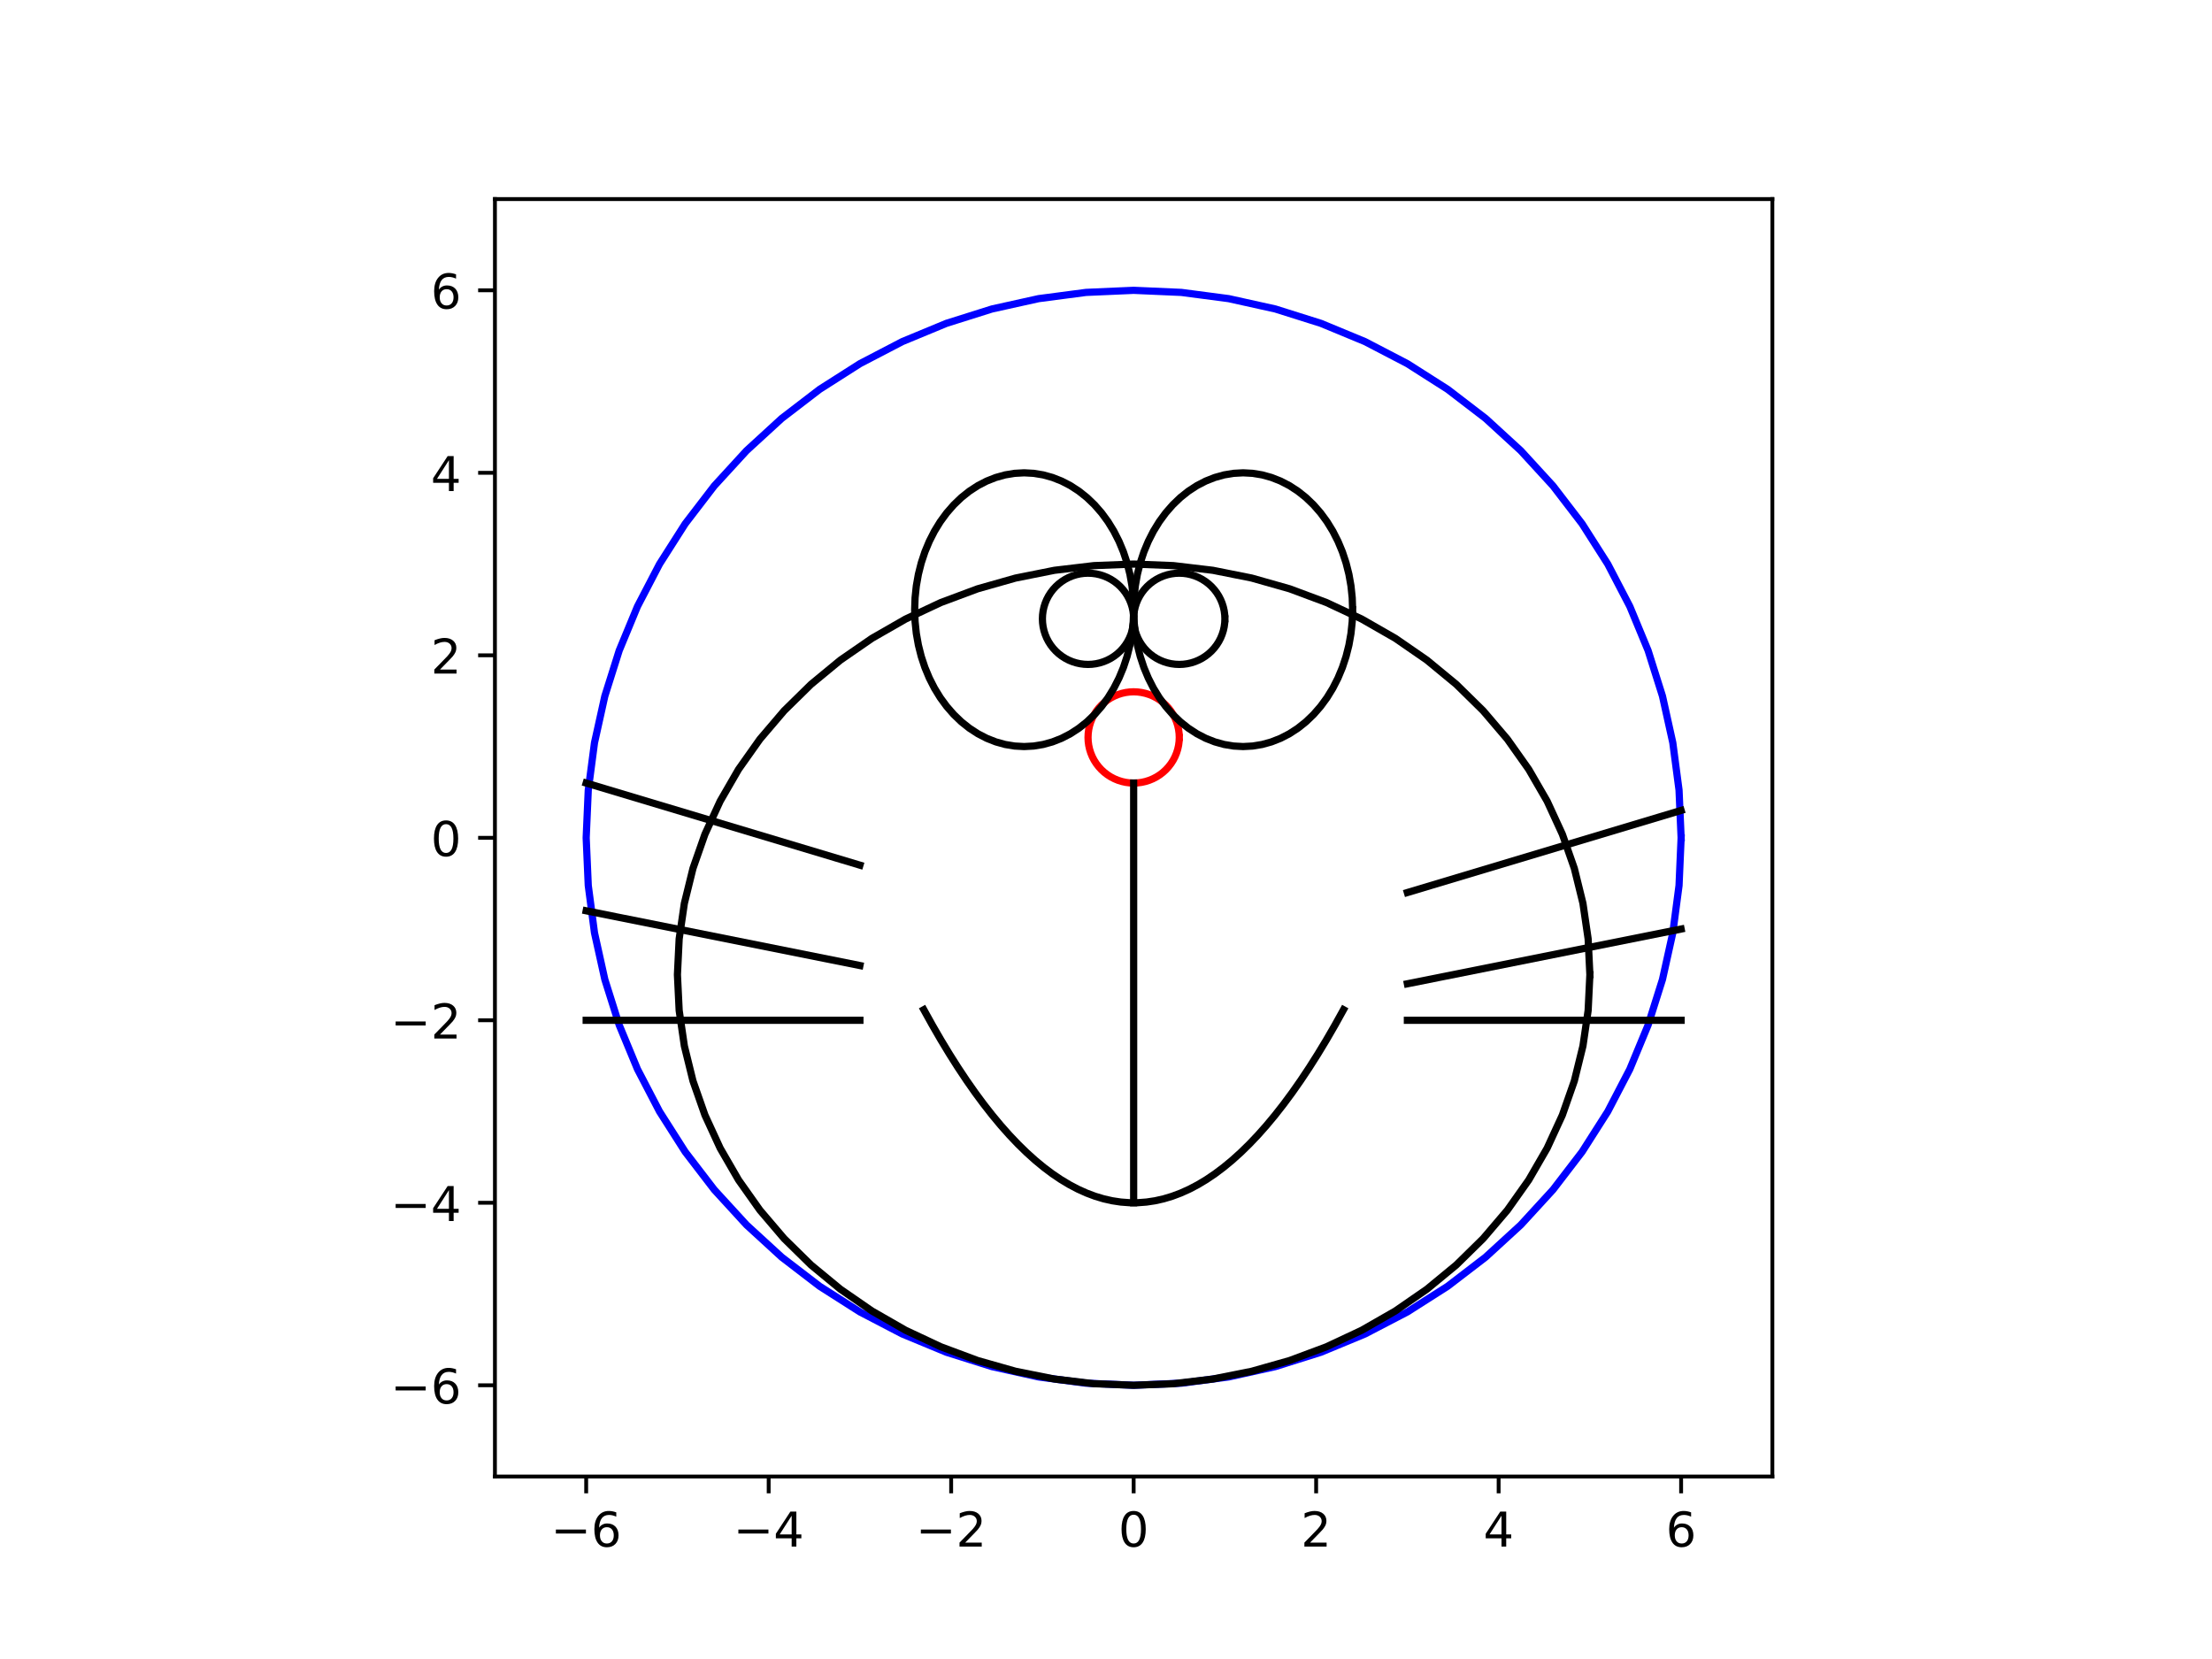 <?xml version="1.0" encoding="utf-8" standalone="no"?>
<!DOCTYPE svg PUBLIC "-//W3C//DTD SVG 1.1//EN"
  "http://www.w3.org/Graphics/SVG/1.1/DTD/svg11.dtd">
<!-- Created with matplotlib (https://matplotlib.org/) -->
<svg height="345.6pt" version="1.1" viewBox="0 0 460.8 345.6" width="460.8pt" xmlns="http://www.w3.org/2000/svg" xmlns:xlink="http://www.w3.org/1999/xlink">
 <defs>
  <style type="text/css">
*{stroke-linecap:butt;stroke-linejoin:round;}
  </style>
 </defs>
 <g id="figure_1">
  <g id="patch_1">
   <path d="M 0 345.6 
L 460.8 345.6 
L 460.8 0 
L 0 0 
z
" style="fill:#ffffff;"/>
  </g>
  <g id="axes_1">
   <g id="patch_2">
    <path d="M 103.104 307.584 
L 369.216 307.584 
L 369.216 41.472 
L 103.104 41.472 
z
" style="fill:#ffffff;"/>
   </g>
   <g id="matplotlib.axis_1">
    <g id="xtick_1">
     <g id="line2d_1">
      <defs>
       <path d="M 0 0 
L 0 3.5 
" id="m5d3f90ba65" style="stroke:#000000;stroke-width:0.8;"/>
      </defs>
      <g>
       <use style="stroke:#000000;stroke-width:0.8;" x="122.112" xlink:href="#m5d3f90ba65" y="307.584"/>
      </g>
     </g>
     <g id="text_1">
      <!-- −6 -->
      <defs>
       <path d="M 10.594 35.5 
L 73.188 35.5 
L 73.188 27.203 
L 10.594 27.203 
z
" id="DejaVuSans-8722"/>
       <path d="M 33.016 40.375 
Q 26.375 40.375 22.484 35.828 
Q 18.609 31.297 18.609 23.391 
Q 18.609 15.531 22.484 10.953 
Q 26.375 6.391 33.016 6.391 
Q 39.656 6.391 43.531 10.953 
Q 47.406 15.531 47.406 23.391 
Q 47.406 31.297 43.531 35.828 
Q 39.656 40.375 33.016 40.375 
z
M 52.594 71.297 
L 52.594 62.312 
Q 48.875 64.062 45.094 64.984 
Q 41.312 65.922 37.594 65.922 
Q 27.828 65.922 22.672 59.328 
Q 17.531 52.734 16.797 39.406 
Q 19.672 43.656 24.016 45.922 
Q 28.375 48.188 33.594 48.188 
Q 44.578 48.188 50.953 41.516 
Q 57.328 34.859 57.328 23.391 
Q 57.328 12.156 50.688 5.359 
Q 44.047 -1.422 33.016 -1.422 
Q 20.359 -1.422 13.672 8.266 
Q 6.984 17.969 6.984 36.375 
Q 6.984 53.656 15.188 63.938 
Q 23.391 74.219 37.203 74.219 
Q 40.922 74.219 44.703 73.484 
Q 48.484 72.75 52.594 71.297 
z
" id="DejaVuSans-54"/>
      </defs>
      <g transform="translate(114.741 322.182)scale(0.1 -0.1)">
       <use xlink:href="#DejaVuSans-8722"/>
       <use x="83.789" xlink:href="#DejaVuSans-54"/>
      </g>
     </g>
    </g>
    <g id="xtick_2">
     <g id="line2d_2">
      <g>
       <use style="stroke:#000000;stroke-width:0.8;" x="160.128" xlink:href="#m5d3f90ba65" y="307.584"/>
      </g>
     </g>
     <g id="text_2">
      <!-- −4 -->
      <defs>
       <path d="M 37.797 64.312 
L 12.891 25.391 
L 37.797 25.391 
z
M 35.203 72.906 
L 47.609 72.906 
L 47.609 25.391 
L 58.016 25.391 
L 58.016 17.188 
L 47.609 17.188 
L 47.609 0 
L 37.797 0 
L 37.797 17.188 
L 4.891 17.188 
L 4.891 26.703 
z
" id="DejaVuSans-52"/>
      </defs>
      <g transform="translate(152.757 322.182)scale(0.1 -0.1)">
       <use xlink:href="#DejaVuSans-8722"/>
       <use x="83.789" xlink:href="#DejaVuSans-52"/>
      </g>
     </g>
    </g>
    <g id="xtick_3">
     <g id="line2d_3">
      <g>
       <use style="stroke:#000000;stroke-width:0.8;" x="198.144" xlink:href="#m5d3f90ba65" y="307.584"/>
      </g>
     </g>
     <g id="text_3">
      <!-- −2 -->
      <defs>
       <path d="M 19.188 8.297 
L 53.609 8.297 
L 53.609 0 
L 7.328 0 
L 7.328 8.297 
Q 12.938 14.109 22.625 23.891 
Q 32.328 33.688 34.812 36.531 
Q 39.547 41.844 41.422 45.531 
Q 43.312 49.219 43.312 52.781 
Q 43.312 58.594 39.234 62.25 
Q 35.156 65.922 28.609 65.922 
Q 23.969 65.922 18.812 64.312 
Q 13.672 62.703 7.812 59.422 
L 7.812 69.391 
Q 13.766 71.781 18.938 73 
Q 24.125 74.219 28.422 74.219 
Q 39.75 74.219 46.484 68.547 
Q 53.219 62.891 53.219 53.422 
Q 53.219 48.922 51.531 44.891 
Q 49.859 40.875 45.406 35.406 
Q 44.188 33.984 37.641 27.219 
Q 31.109 20.453 19.188 8.297 
z
" id="DejaVuSans-50"/>
      </defs>
      <g transform="translate(190.773 322.182)scale(0.1 -0.1)">
       <use xlink:href="#DejaVuSans-8722"/>
       <use x="83.789" xlink:href="#DejaVuSans-50"/>
      </g>
     </g>
    </g>
    <g id="xtick_4">
     <g id="line2d_4">
      <g>
       <use style="stroke:#000000;stroke-width:0.8;" x="236.16" xlink:href="#m5d3f90ba65" y="307.584"/>
      </g>
     </g>
     <g id="text_4">
      <!-- 0 -->
      <defs>
       <path d="M 31.781 66.406 
Q 24.172 66.406 20.328 58.906 
Q 16.5 51.422 16.5 36.375 
Q 16.5 21.391 20.328 13.891 
Q 24.172 6.391 31.781 6.391 
Q 39.453 6.391 43.281 13.891 
Q 47.125 21.391 47.125 36.375 
Q 47.125 51.422 43.281 58.906 
Q 39.453 66.406 31.781 66.406 
z
M 31.781 74.219 
Q 44.047 74.219 50.516 64.516 
Q 56.984 54.828 56.984 36.375 
Q 56.984 17.969 50.516 8.266 
Q 44.047 -1.422 31.781 -1.422 
Q 19.531 -1.422 13.062 8.266 
Q 6.594 17.969 6.594 36.375 
Q 6.594 54.828 13.062 64.516 
Q 19.531 74.219 31.781 74.219 
z
" id="DejaVuSans-48"/>
      </defs>
      <g transform="translate(232.979 322.182)scale(0.1 -0.1)">
       <use xlink:href="#DejaVuSans-48"/>
      </g>
     </g>
    </g>
    <g id="xtick_5">
     <g id="line2d_5">
      <g>
       <use style="stroke:#000000;stroke-width:0.8;" x="274.176" xlink:href="#m5d3f90ba65" y="307.584"/>
      </g>
     </g>
     <g id="text_5">
      <!-- 2 -->
      <g transform="translate(270.995 322.182)scale(0.1 -0.1)">
       <use xlink:href="#DejaVuSans-50"/>
      </g>
     </g>
    </g>
    <g id="xtick_6">
     <g id="line2d_6">
      <g>
       <use style="stroke:#000000;stroke-width:0.8;" x="312.192" xlink:href="#m5d3f90ba65" y="307.584"/>
      </g>
     </g>
     <g id="text_6">
      <!-- 4 -->
      <g transform="translate(309.011 322.182)scale(0.1 -0.1)">
       <use xlink:href="#DejaVuSans-52"/>
      </g>
     </g>
    </g>
    <g id="xtick_7">
     <g id="line2d_7">
      <g>
       <use style="stroke:#000000;stroke-width:0.8;" x="350.208" xlink:href="#m5d3f90ba65" y="307.584"/>
      </g>
     </g>
     <g id="text_7">
      <!-- 6 -->
      <g transform="translate(347.027 322.182)scale(0.1 -0.1)">
       <use xlink:href="#DejaVuSans-54"/>
      </g>
     </g>
    </g>
   </g>
   <g id="matplotlib.axis_2">
    <g id="ytick_1">
     <g id="line2d_8">
      <defs>
       <path d="M 0 0 
L -3.5 0 
" id="m004efaa8d3" style="stroke:#000000;stroke-width:0.8;"/>
      </defs>
      <g>
       <use style="stroke:#000000;stroke-width:0.8;" x="103.104" xlink:href="#m004efaa8d3" y="288.576"/>
      </g>
     </g>
     <g id="text_8">
      <!-- −6 -->
      <g transform="translate(81.362 292.375)scale(0.1 -0.1)">
       <use xlink:href="#DejaVuSans-8722"/>
       <use x="83.789" xlink:href="#DejaVuSans-54"/>
      </g>
     </g>
    </g>
    <g id="ytick_2">
     <g id="line2d_9">
      <g>
       <use style="stroke:#000000;stroke-width:0.8;" x="103.104" xlink:href="#m004efaa8d3" y="250.56"/>
      </g>
     </g>
     <g id="text_9">
      <!-- −4 -->
      <g transform="translate(81.362 254.359)scale(0.1 -0.1)">
       <use xlink:href="#DejaVuSans-8722"/>
       <use x="83.789" xlink:href="#DejaVuSans-52"/>
      </g>
     </g>
    </g>
    <g id="ytick_3">
     <g id="line2d_10">
      <g>
       <use style="stroke:#000000;stroke-width:0.8;" x="103.104" xlink:href="#m004efaa8d3" y="212.544"/>
      </g>
     </g>
     <g id="text_10">
      <!-- −2 -->
      <g transform="translate(81.362 216.343)scale(0.1 -0.1)">
       <use xlink:href="#DejaVuSans-8722"/>
       <use x="83.789" xlink:href="#DejaVuSans-50"/>
      </g>
     </g>
    </g>
    <g id="ytick_4">
     <g id="line2d_11">
      <g>
       <use style="stroke:#000000;stroke-width:0.8;" x="103.104" xlink:href="#m004efaa8d3" y="174.528"/>
      </g>
     </g>
     <g id="text_11">
      <!-- 0 -->
      <g transform="translate(89.742 178.327)scale(0.1 -0.1)">
       <use xlink:href="#DejaVuSans-48"/>
      </g>
     </g>
    </g>
    <g id="ytick_5">
     <g id="line2d_12">
      <g>
       <use style="stroke:#000000;stroke-width:0.8;" x="103.104" xlink:href="#m004efaa8d3" y="136.512"/>
      </g>
     </g>
     <g id="text_12">
      <!-- 2 -->
      <g transform="translate(89.742 140.311)scale(0.1 -0.1)">
       <use xlink:href="#DejaVuSans-50"/>
      </g>
     </g>
    </g>
    <g id="ytick_6">
     <g id="line2d_13">
      <g>
       <use style="stroke:#000000;stroke-width:0.8;" x="103.104" xlink:href="#m004efaa8d3" y="98.496"/>
      </g>
     </g>
     <g id="text_13">
      <!-- 4 -->
      <g transform="translate(89.742 102.295)scale(0.1 -0.1)">
       <use xlink:href="#DejaVuSans-52"/>
      </g>
     </g>
    </g>
    <g id="ytick_7">
     <g id="line2d_14">
      <g>
       <use style="stroke:#000000;stroke-width:0.8;" x="103.104" xlink:href="#m004efaa8d3" y="60.48"/>
      </g>
     </g>
     <g id="text_14">
      <!-- 6 -->
      <g transform="translate(89.742 64.279)scale(0.1 -0.1)">
       <use xlink:href="#DejaVuSans-54"/>
      </g>
     </g>
    </g>
   </g>
   <g id="line2d_15">
    <path clip-path="url(#p91f5dfc998)" d="M 350.208 174.528 
L 349.774 164.588 
L 348.475 154.724 
L 346.322 145.01 
L 343.33 135.521 
L 339.523 126.329 
L 334.928 117.504 
L 329.583 109.113 
L 323.526 101.219 
L 316.804 93.884 
L 309.469 87.162 
L 301.575 81.105 
L 293.184 75.76 
L 284.359 71.165 
L 275.167 67.358 
L 265.678 64.366 
L 255.964 62.213 
L 246.1 60.914 
L 236.16 60.48 
L 226.22 60.914 
L 216.356 62.213 
L 206.642 64.366 
L 197.153 67.358 
L 187.961 71.165 
L 179.136 75.76 
L 170.745 81.105 
L 162.851 87.162 
L 155.516 93.884 
L 148.794 101.219 
L 142.737 109.113 
L 137.392 117.504 
L 132.797 126.329 
L 128.99 135.521 
L 125.998 145.01 
L 123.845 154.724 
L 122.546 164.588 
L 122.112 174.528 
L 122.546 184.468 
L 123.845 194.332 
L 125.998 204.046 
L 128.99 213.535 
L 132.797 222.727 
L 137.392 231.552 
L 142.737 239.943 
L 148.794 247.837 
L 155.516 255.172 
L 162.851 261.894 
L 170.745 267.951 
L 179.136 273.296 
L 187.961 277.891 
L 197.153 281.698 
L 206.642 284.69 
L 216.356 286.843 
L 226.22 288.142 
L 236.16 288.576 
L 246.1 288.142 
L 255.964 286.843 
L 265.678 284.69 
L 275.167 281.698 
L 284.359 277.891 
L 293.184 273.296 
L 301.575 267.951 
L 309.469 261.894 
L 316.804 255.172 
L 323.526 247.837 
L 329.583 239.943 
L 334.928 231.552 
L 339.523 222.727 
L 343.33 213.535 
L 346.322 204.046 
L 348.475 194.332 
L 349.774 184.468 
L 350.208 174.528 
" style="fill:none;stroke:#0000ff;stroke-linecap:square;stroke-width:1.5;"/>
   </g>
   <g id="line2d_16">
    <path clip-path="url(#p91f5dfc998)" d="M 245.664 153.619 
L 245.628 152.791 
L 245.52 151.969 
L 245.34 151.159 
L 245.091 150.369 
L 244.774 149.603 
L 244.391 148.867 
L 243.945 148.168 
L 243.44 147.51 
L 242.88 146.899 
L 242.269 146.339 
L 241.611 145.834 
L 240.912 145.388 
L 240.177 145.006 
L 239.411 144.688 
L 238.62 144.439 
L 237.81 144.26 
L 236.988 144.151 
L 236.16 144.115 
L 235.332 144.151 
L 234.51 144.26 
L 233.7 144.439 
L 232.909 144.688 
L 232.143 145.006 
L 231.408 145.388 
L 230.709 145.834 
L 230.051 146.339 
L 229.44 146.899 
L 228.88 147.51 
L 228.375 148.168 
L 227.929 148.867 
L 227.546 149.603 
L 227.229 150.369 
L 226.98 151.159 
L 226.8 151.969 
L 226.692 152.791 
L 226.656 153.619 
L 226.692 154.448 
L 226.8 155.27 
L 226.98 156.079 
L 227.229 156.87 
L 227.546 157.636 
L 227.929 158.371 
L 228.375 159.07 
L 228.88 159.728 
L 229.44 160.34 
L 230.051 160.9 
L 230.709 161.404 
L 231.408 161.85 
L 232.143 162.233 
L 232.909 162.55 
L 233.7 162.799 
L 234.51 162.979 
L 235.332 163.087 
L 236.16 163.123 
L 236.988 163.087 
L 237.81 162.979 
L 238.62 162.799 
L 239.411 162.55 
L 240.177 162.233 
L 240.912 161.85 
L 241.611 161.404 
L 242.269 160.9 
L 242.88 160.34 
L 243.44 159.728 
L 243.945 159.07 
L 244.391 158.371 
L 244.774 157.636 
L 245.091 156.87 
L 245.34 156.079 
L 245.52 155.27 
L 245.628 154.448 
L 245.664 153.619 
" style="fill:none;stroke:#ff0000;stroke-linecap:square;stroke-width:1.5;"/>
   </g>
   <g id="line2d_17">
    <path clip-path="url(#p91f5dfc998)" d="M 331.2 203.04 
L 330.838 195.585 
L 329.756 188.187 
L 327.962 180.902 
L 325.468 173.785 
L 322.295 166.891 
L 318.467 160.272 
L 314.012 153.979 
L 308.965 148.059 
L 303.363 142.557 
L 297.251 137.516 
L 290.673 132.973 
L 283.68 128.964 
L 276.326 125.518 
L 268.666 122.662 
L 260.758 120.419 
L 252.664 118.803 
L 244.443 117.829 
L 236.16 117.504 
L 227.877 117.829 
L 219.656 118.803 
L 211.562 120.419 
L 203.654 122.662 
L 195.994 125.518 
L 188.64 128.964 
L 181.647 132.973 
L 175.069 137.516 
L 168.957 142.557 
L 163.355 148.059 
L 158.308 153.979 
L 153.853 160.272 
L 150.025 166.891 
L 146.852 173.785 
L 144.358 180.902 
L 142.564 188.187 
L 141.482 195.585 
L 141.12 203.04 
L 141.482 210.495 
L 142.564 217.893 
L 144.358 225.178 
L 146.852 232.295 
L 150.025 239.189 
L 153.853 245.808 
L 158.308 252.101 
L 163.355 258.021 
L 168.957 263.523 
L 175.069 268.564 
L 181.647 273.107 
L 188.64 277.116 
L 195.994 280.562 
L 203.654 283.418 
L 211.562 285.661 
L 219.656 287.277 
L 227.877 288.251 
L 236.16 288.576 
L 244.443 288.251 
L 252.664 287.277 
L 260.758 285.661 
L 268.666 283.418 
L 276.326 280.562 
L 283.68 277.116 
L 290.673 273.107 
L 297.251 268.564 
L 303.363 263.523 
L 308.965 258.021 
L 314.012 252.101 
L 318.467 245.808 
L 322.295 239.189 
L 325.468 232.295 
L 327.962 225.178 
L 329.756 217.893 
L 330.838 210.495 
L 331.2 203.04 
" style="fill:none;stroke:#000000;stroke-linecap:square;stroke-width:1.5;"/>
   </g>
   <g id="line2d_18">
    <path clip-path="url(#p91f5dfc998)" d="M 281.779 127.008 
L 281.692 124.523 
L 281.433 122.057 
L 281.002 119.629 
L 280.404 117.256 
L 279.642 114.958 
L 278.723 112.752 
L 277.654 110.654 
L 276.443 108.681 
L 275.098 106.847 
L 273.631 105.167 
L 272.053 103.652 
L 270.374 102.316 
L 268.609 101.167 
L 266.771 100.215 
L 264.873 99.468 
L 262.93 98.929 
L 260.958 98.604 
L 258.97 98.496 
L 256.982 98.604 
L 255.009 98.929 
L 253.066 99.468 
L 251.168 100.215 
L 249.33 101.167 
L 247.565 102.316 
L 245.887 103.652 
L 244.308 105.167 
L 242.841 106.847 
L 241.496 108.681 
L 240.285 110.654 
L 239.216 112.752 
L 238.297 114.958 
L 237.536 117.256 
L 236.937 119.629 
L 236.507 122.057 
L 236.247 124.523 
L 236.16 127.008 
L 236.247 129.493 
L 236.507 131.959 
L 236.937 134.387 
L 237.536 136.76 
L 238.297 139.058 
L 239.216 141.264 
L 240.285 143.362 
L 241.496 145.335 
L 242.841 147.169 
L 244.308 148.849 
L 245.887 150.364 
L 247.565 151.7 
L 249.33 152.849 
L 251.168 153.801 
L 253.066 154.548 
L 255.009 155.087 
L 256.982 155.412 
L 258.97 155.52 
L 260.958 155.412 
L 262.93 155.087 
L 264.873 154.548 
L 266.771 153.801 
L 268.609 152.849 
L 270.374 151.7 
L 272.053 150.364 
L 273.631 148.849 
L 275.098 147.169 
L 276.443 145.335 
L 277.654 143.362 
L 278.723 141.264 
L 279.642 139.058 
L 280.404 136.76 
L 281.002 134.387 
L 281.433 131.959 
L 281.692 129.493 
L 281.779 127.008 
" style="fill:none;stroke:#000000;stroke-linecap:square;stroke-width:1.5;"/>
   </g>
   <g id="line2d_19">
    <path clip-path="url(#p91f5dfc998)" d="M 236.16 127.008 
L 236.073 124.523 
L 235.813 122.057 
L 235.383 119.629 
L 234.784 117.256 
L 234.023 114.958 
L 233.104 112.752 
L 232.035 110.654 
L 230.824 108.681 
L 229.479 106.847 
L 228.012 105.167 
L 226.433 103.652 
L 224.755 102.316 
L 222.99 101.167 
L 221.152 100.215 
L 219.254 99.468 
L 217.311 98.929 
L 215.338 98.604 
L 213.35 98.496 
L 211.362 98.604 
L 209.39 98.929 
L 207.447 99.468 
L 205.549 100.215 
L 203.711 101.167 
L 201.946 102.316 
L 200.267 103.652 
L 198.689 105.167 
L 197.222 106.847 
L 195.877 108.681 
L 194.666 110.654 
L 193.597 112.752 
L 192.678 114.958 
L 191.916 117.256 
L 191.318 119.629 
L 190.887 122.057 
L 190.628 124.523 
L 190.541 127.008 
L 190.628 129.493 
L 190.887 131.959 
L 191.318 134.387 
L 191.916 136.76 
L 192.678 139.058 
L 193.597 141.264 
L 194.666 143.362 
L 195.877 145.335 
L 197.222 147.169 
L 198.689 148.849 
L 200.267 150.364 
L 201.946 151.7 
L 203.711 152.849 
L 205.549 153.801 
L 207.447 154.548 
L 209.39 155.087 
L 211.362 155.412 
L 213.35 155.52 
L 215.338 155.412 
L 217.311 155.087 
L 219.254 154.548 
L 221.152 153.801 
L 222.99 152.849 
L 224.755 151.7 
L 226.433 150.364 
L 228.012 148.849 
L 229.479 147.169 
L 230.824 145.335 
L 232.035 143.362 
L 233.104 141.264 
L 234.023 139.058 
L 234.784 136.76 
L 235.383 134.387 
L 235.813 131.959 
L 236.073 129.493 
L 236.16 127.008 
" style="fill:none;stroke:#000000;stroke-linecap:square;stroke-width:1.5;"/>
   </g>
   <g id="line2d_20">
    <path clip-path="url(#p91f5dfc998)" d="M 255.168 128.909 
L 255.132 128.08 
L 255.024 127.258 
L 254.844 126.449 
L 254.595 125.658 
L 254.278 124.892 
L 253.895 124.157 
L 253.449 123.458 
L 252.944 122.8 
L 252.384 122.188 
L 251.773 121.628 
L 251.115 121.124 
L 250.416 120.678 
L 249.681 120.295 
L 248.915 119.978 
L 248.124 119.729 
L 247.314 119.549 
L 246.492 119.441 
L 245.664 119.405 
L 244.836 119.441 
L 244.014 119.549 
L 243.204 119.729 
L 242.413 119.978 
L 241.647 120.295 
L 240.912 120.678 
L 240.213 121.124 
L 239.555 121.628 
L 238.944 122.188 
L 238.384 122.8 
L 237.879 123.458 
L 237.433 124.157 
L 237.05 124.892 
L 236.733 125.658 
L 236.484 126.449 
L 236.304 127.258 
L 236.196 128.08 
L 236.16 128.909 
L 236.196 129.737 
L 236.304 130.559 
L 236.484 131.369 
L 236.733 132.159 
L 237.05 132.925 
L 237.433 133.661 
L 237.879 134.36 
L 238.384 135.018 
L 238.944 135.629 
L 239.555 136.189 
L 240.213 136.694 
L 240.912 137.14 
L 241.647 137.522 
L 242.413 137.84 
L 243.204 138.089 
L 244.014 138.268 
L 244.836 138.377 
L 245.664 138.413 
L 246.492 138.377 
L 247.314 138.268 
L 248.124 138.089 
L 248.915 137.84 
L 249.681 137.522 
L 250.416 137.14 
L 251.115 136.694 
L 251.773 136.189 
L 252.384 135.629 
L 252.944 135.018 
L 253.449 134.36 
L 253.895 133.661 
L 254.278 132.925 
L 254.595 132.159 
L 254.844 131.369 
L 255.024 130.559 
L 255.132 129.737 
L 255.168 128.909 
" style="fill:none;stroke:#000000;stroke-linecap:square;stroke-width:1.5;"/>
   </g>
   <g id="line2d_21">
    <path clip-path="url(#p91f5dfc998)" d="M 236.16 128.909 
L 236.124 128.08 
L 236.016 127.258 
L 235.836 126.449 
L 235.587 125.658 
L 235.27 124.892 
L 234.887 124.157 
L 234.441 123.458 
L 233.936 122.8 
L 233.376 122.188 
L 232.765 121.628 
L 232.107 121.124 
L 231.408 120.678 
L 230.673 120.295 
L 229.907 119.978 
L 229.116 119.729 
L 228.306 119.549 
L 227.484 119.441 
L 226.656 119.405 
L 225.828 119.441 
L 225.006 119.549 
L 224.196 119.729 
L 223.405 119.978 
L 222.639 120.295 
L 221.904 120.678 
L 221.205 121.124 
L 220.547 121.628 
L 219.936 122.188 
L 219.376 122.8 
L 218.871 123.458 
L 218.425 124.157 
L 218.042 124.892 
L 217.725 125.658 
L 217.476 126.449 
L 217.296 127.258 
L 217.188 128.08 
L 217.152 128.909 
L 217.188 129.737 
L 217.296 130.559 
L 217.476 131.369 
L 217.725 132.159 
L 218.042 132.925 
L 218.425 133.661 
L 218.871 134.36 
L 219.376 135.018 
L 219.936 135.629 
L 220.547 136.189 
L 221.205 136.694 
L 221.904 137.14 
L 222.639 137.522 
L 223.405 137.84 
L 224.196 138.089 
L 225.006 138.268 
L 225.828 138.377 
L 226.656 138.413 
L 227.484 138.377 
L 228.306 138.268 
L 229.116 138.089 
L 229.907 137.84 
L 230.673 137.522 
L 231.408 137.14 
L 232.107 136.694 
L 232.765 136.189 
L 233.376 135.629 
L 233.936 135.018 
L 234.441 134.36 
L 234.887 133.661 
L 235.27 132.925 
L 235.587 132.159 
L 235.836 131.369 
L 236.016 130.559 
L 236.124 129.737 
L 236.16 128.909 
" style="fill:none;stroke:#000000;stroke-linecap:square;stroke-width:1.5;"/>
   </g>
   <g id="line2d_22">
    <path clip-path="url(#p91f5dfc998)" d="M 122.112 163.123 
L 179.136 180.23 
" style="fill:none;stroke:#000000;stroke-linecap:square;stroke-width:1.5;"/>
   </g>
   <g id="line2d_23">
    <path clip-path="url(#p91f5dfc998)" d="M 350.208 168.826 
L 293.184 185.933 
" style="fill:none;stroke:#000000;stroke-linecap:square;stroke-width:1.5;"/>
   </g>
   <g id="line2d_24">
    <path clip-path="url(#p91f5dfc998)" d="M 122.112 212.544 
L 179.136 212.544 
" style="fill:none;stroke:#000000;stroke-linecap:square;stroke-width:1.5;"/>
   </g>
   <g id="line2d_25">
    <path clip-path="url(#p91f5dfc998)" d="M 350.208 212.544 
L 293.184 212.544 
" style="fill:none;stroke:#000000;stroke-linecap:square;stroke-width:1.5;"/>
   </g>
   <g id="line2d_26">
    <path clip-path="url(#p91f5dfc998)" d="M 122.112 189.734 
L 179.136 201.139 
" style="fill:none;stroke:#000000;stroke-linecap:square;stroke-width:1.5;"/>
   </g>
   <g id="line2d_27">
    <path clip-path="url(#p91f5dfc998)" d="M 350.208 193.536 
L 293.184 204.941 
" style="fill:none;stroke:#000000;stroke-linecap:square;stroke-width:1.5;"/>
   </g>
   <g id="line2d_28">
    <path clip-path="url(#p91f5dfc998)" d="M 236.16 163.123 
L 236.16 250.56 
" style="fill:none;stroke:#000000;stroke-linecap:square;stroke-width:1.5;"/>
   </g>
   <g id="line2d_29">
    <path clip-path="url(#p91f5dfc998)" d="M 192.442 210.339 
L 194.226 213.555 
L 196.01 216.638 
L 197.795 219.586 
L 199.579 222.4 
L 201.364 225.081 
L 203.148 227.627 
L 204.933 230.039 
L 206.717 232.317 
L 208.501 234.462 
L 210.286 236.472 
L 212.07 238.348 
L 213.855 240.09 
L 215.639 241.698 
L 217.424 243.172 
L 219.208 244.513 
L 220.992 245.719 
L 222.777 246.791 
L 224.561 247.729 
L 226.346 248.533 
L 228.13 249.203 
L 229.915 249.739 
L 231.699 250.141 
L 233.483 250.409 
L 235.268 250.543 
L 237.052 250.543 
L 238.837 250.409 
L 240.621 250.141 
L 242.405 249.739 
L 244.19 249.203 
L 245.974 248.533 
L 247.759 247.729 
L 249.543 246.791 
L 251.328 245.719 
L 253.112 244.513 
L 254.896 243.172 
L 256.681 241.698 
L 258.465 240.09 
L 260.25 238.348 
L 262.034 236.472 
L 263.819 234.462 
L 265.603 232.317 
L 267.387 230.039 
L 269.172 227.627 
L 270.956 225.081 
L 272.741 222.4 
L 274.525 219.586 
L 276.31 216.638 
L 278.094 213.555 
L 279.878 210.339 
" style="fill:none;stroke:#000000;stroke-linecap:square;stroke-width:1.5;"/>
   </g>
   <g id="patch_3">
    <path d="M 103.104 307.584 
L 103.104 41.472 
" style="fill:none;stroke:#000000;stroke-linecap:square;stroke-linejoin:miter;stroke-width:0.8;"/>
   </g>
   <g id="patch_4">
    <path d="M 369.216 307.584 
L 369.216 41.472 
" style="fill:none;stroke:#000000;stroke-linecap:square;stroke-linejoin:miter;stroke-width:0.8;"/>
   </g>
   <g id="patch_5">
    <path d="M 103.104 307.584 
L 369.216 307.584 
" style="fill:none;stroke:#000000;stroke-linecap:square;stroke-linejoin:miter;stroke-width:0.8;"/>
   </g>
   <g id="patch_6">
    <path d="M 103.104 41.472 
L 369.216 41.472 
" style="fill:none;stroke:#000000;stroke-linecap:square;stroke-linejoin:miter;stroke-width:0.8;"/>
   </g>
  </g>
 </g>
 <defs>
  <clipPath id="p91f5dfc998">
   <rect height="266.112" width="266.112" x="103.104" y="41.472"/>
  </clipPath>
 </defs>
</svg>
